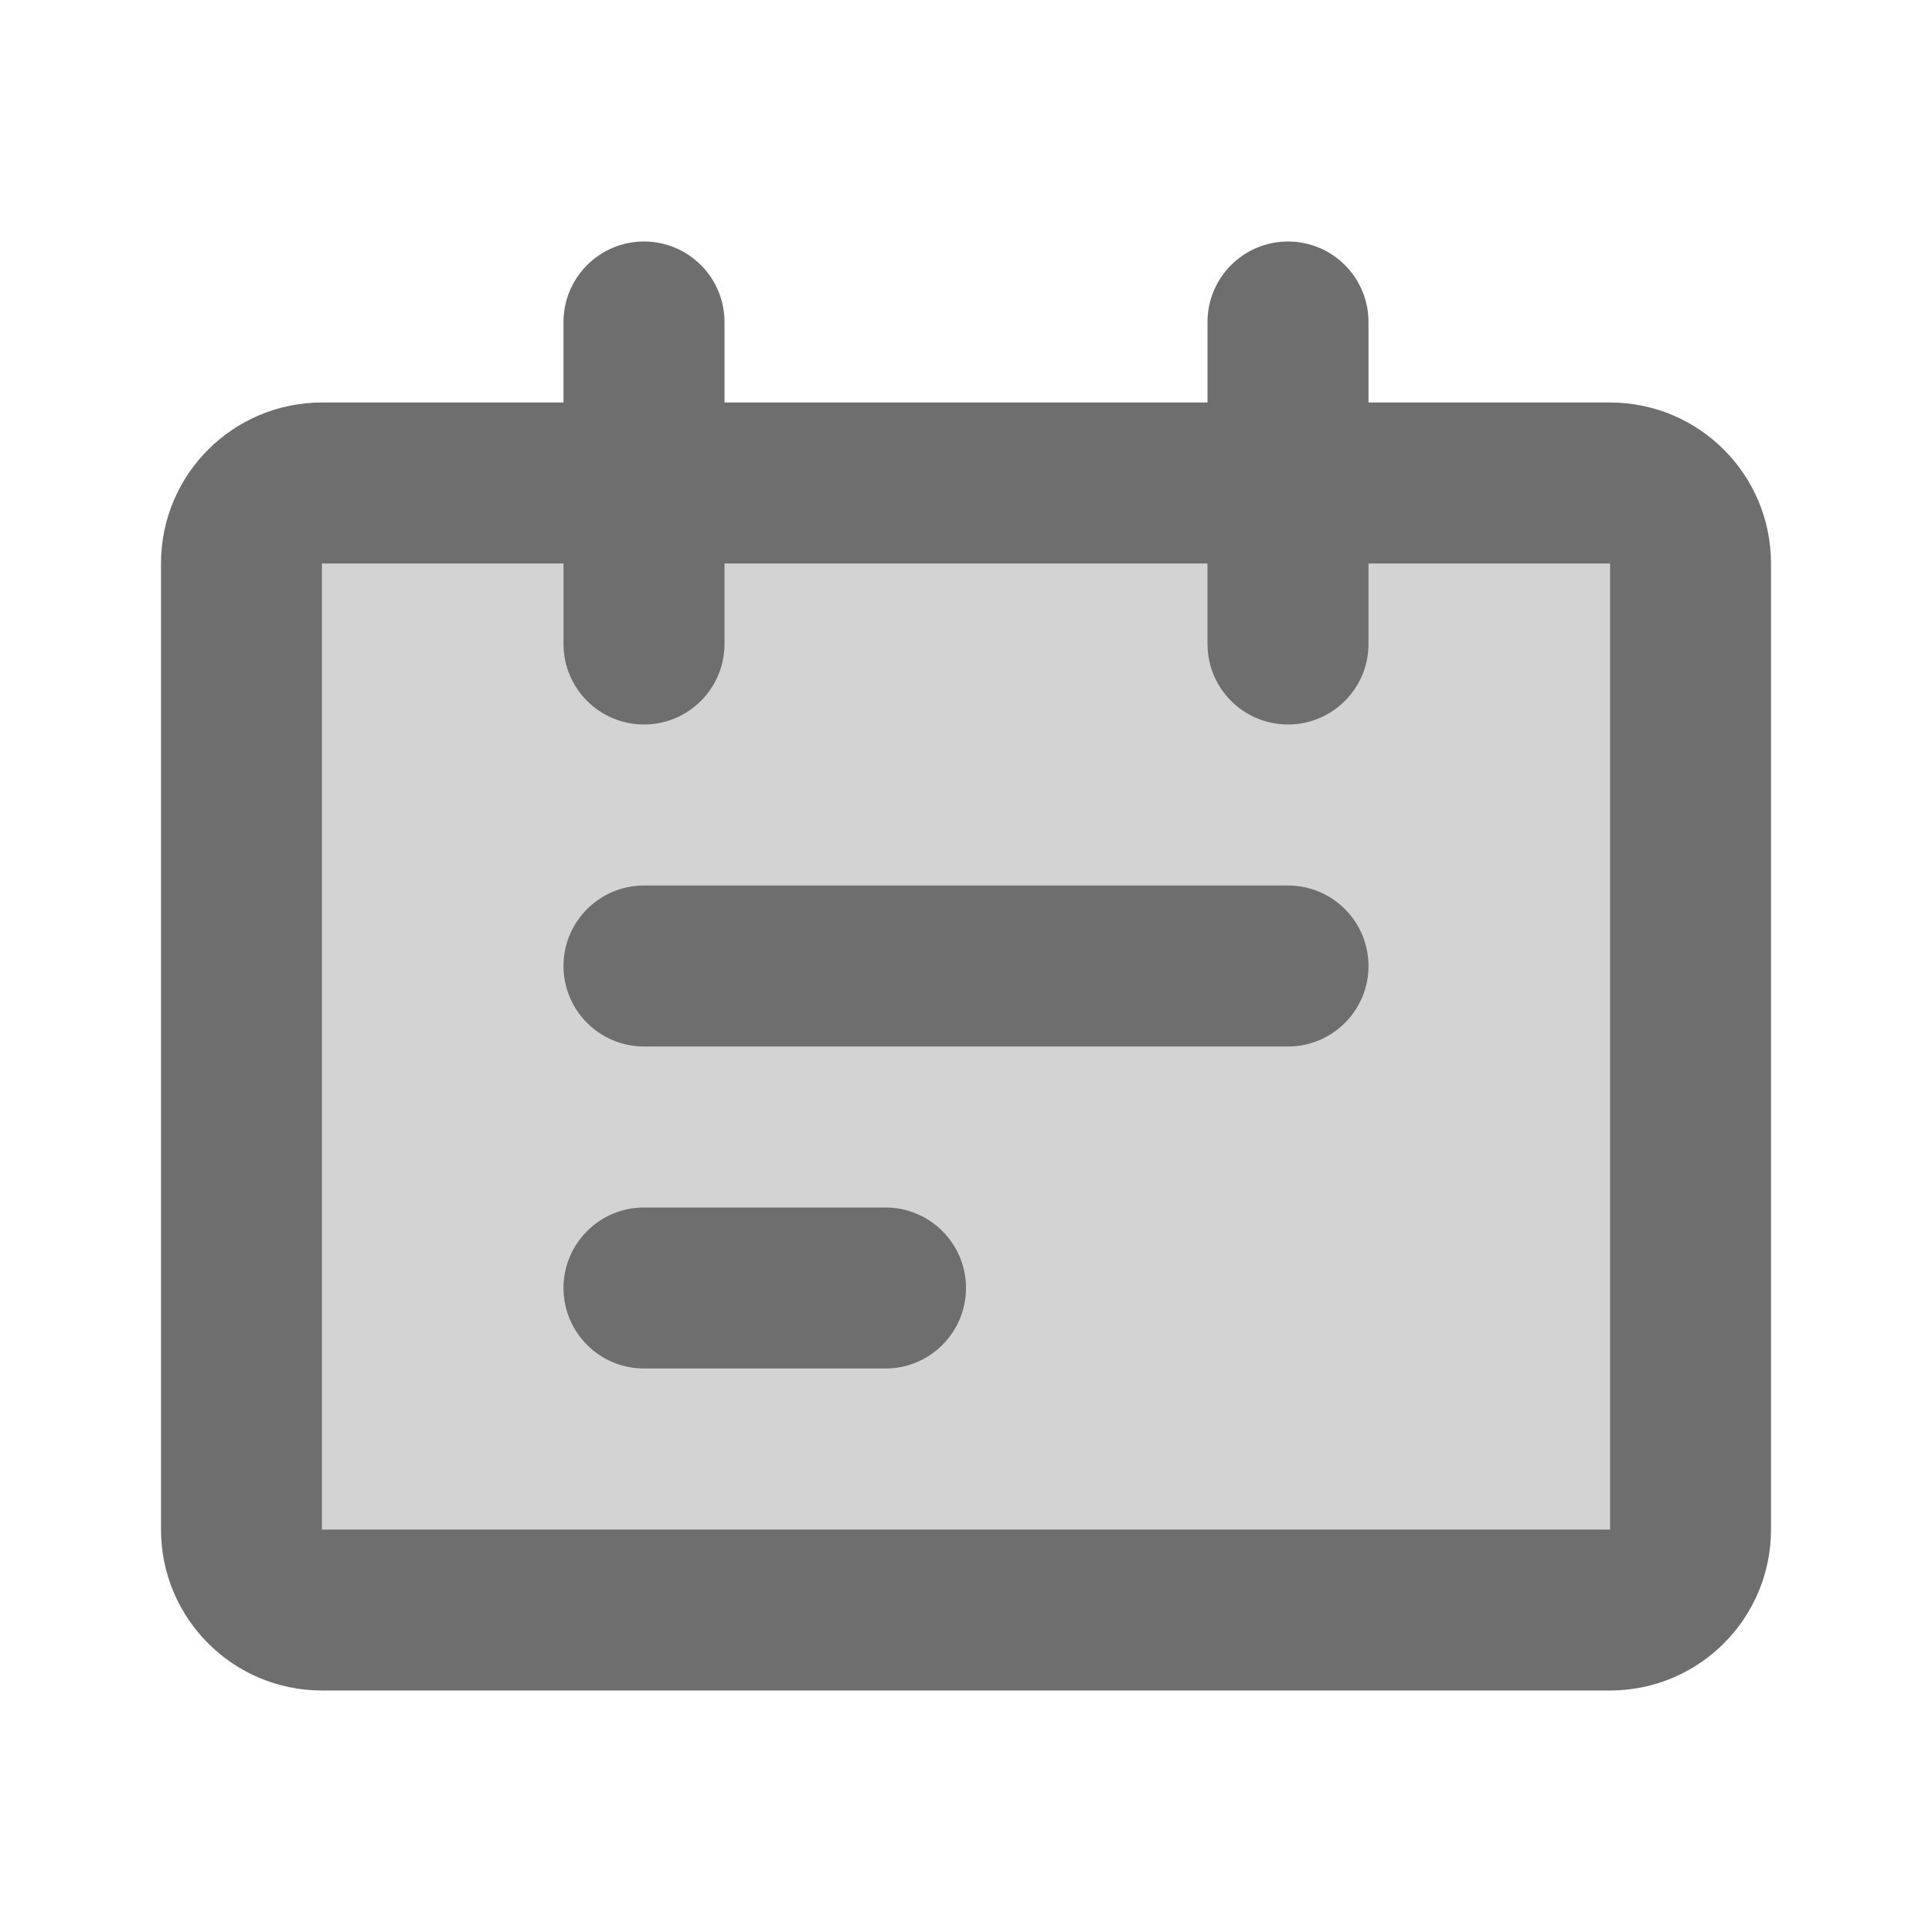 <svg width="24" height="24" viewBox="0 0 24 24" fill="none" xmlns="http://www.w3.org/2000/svg">
<g id="icon-calendar 3">
<rect id="Rectangle 74" x="4" y="7" width="16" height="12" fill="#D3D3D3"/>
<path id="Vector" d="M7 12C7 11.448 7.448 11 8 11H16C16.552 11 17 11.448 17 12C17 12.552 16.552 13 16 13H8C7.448 13 7 12.552 7 12Z" fill="#6E6E6E"/>
<path id="Vector_2" d="M7 16C7 15.448 7.448 15 8 15H11C11.552 15 12 15.448 12 16C12 16.552 11.552 17 11 17H8C7.448 17 7 16.552 7 16Z" fill="#6E6E6E"/>
<path id="Vector_3" fill-rule="evenodd" clip-rule="evenodd" d="M17 4C17 3.448 16.552 3 16 3C15.448 3 15 3.448 15 4V5H9V4C9 3.448 8.552 3 8 3C7.448 3 7 3.448 7 4V5H4C2.895 5 2 5.895 2 7V19C2 20.105 2.895 21 4 21H20C21.105 21 22 20.105 22 19V7C22 5.895 21.105 5 20 5H17V4ZM7 8V7H4V19H20V7H17V8C17 8.552 16.552 9 16 9C15.448 9 15 8.552 15 8V7H9V8C9 8.552 8.552 9 8 9C7.448 9 7 8.552 7 8Z" fill="#6E6E6E"/>
</g>
</svg>
